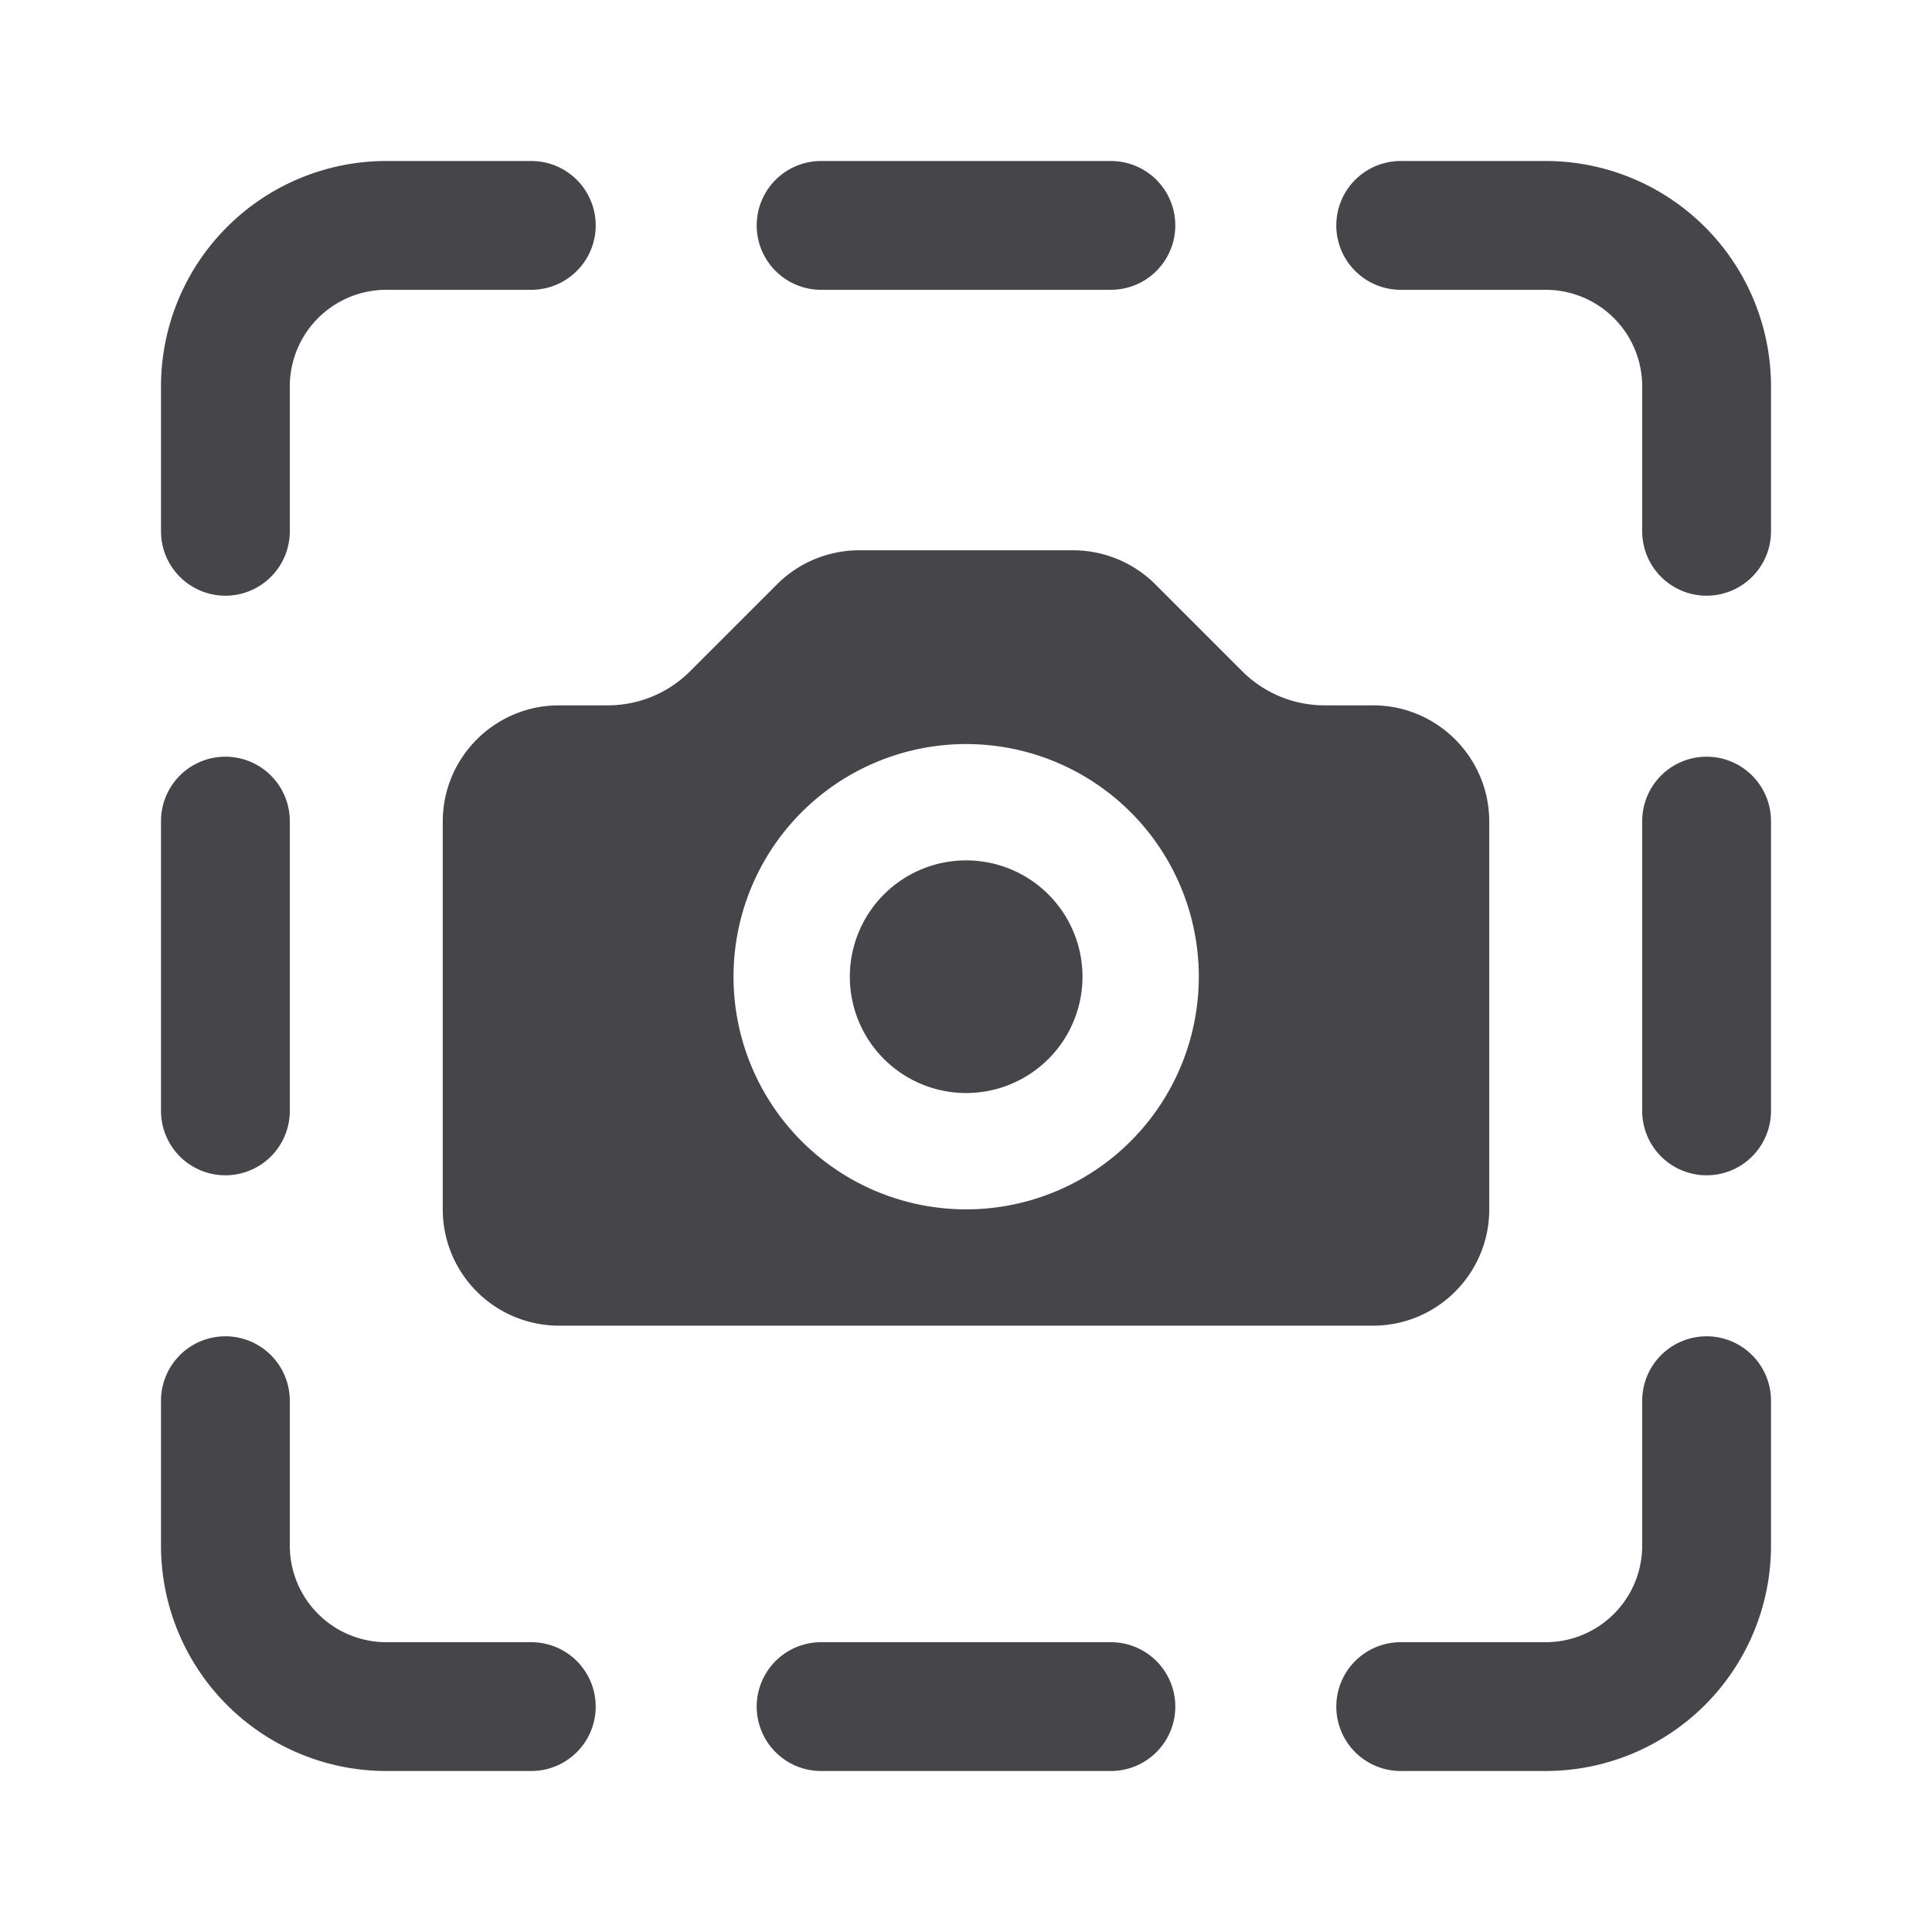 <svg xmlns="http://www.w3.org/2000/svg" fill="none" viewBox="0 0 24 24"><path fill="#46464A" fill-rule="evenodd" d="M3.6 4.8a1.2 1.2 0 0 1 1.2-1.2h1.8a.8.8 0 1 0 0-1.6H4.8A2.8 2.8 0 0 0 2 4.8v1.8a.8.8 0 1 0 1.6 0V4.8ZM10.2 2a.8.8 0 1 0 0 1.6h3.6a.8.8 0 0 0 0-1.6h-3.6Zm7.2 0a.8.8 0 0 0 0 1.6h1.8a1.2 1.2 0 0 1 1.2 1.2v1.8a.8.8 0 0 0 1.6 0V4.8A2.8 2.8 0 0 0 19.2 2h-1.8ZM3.6 10.2a.8.8 0 1 0-1.6 0v3.6a.8.8 0 0 0 1.6 0v-3.6Zm18.4 0a.8.8 0 0 0-1.6 0v3.6a.8.8 0 0 0 1.6 0v-3.6ZM3.6 17.4a.8.8 0 0 0-1.6 0v1.8A2.8 2.8 0 0 0 4.8 22h1.8a.8.8 0 0 0 0-1.6H4.8a1.2 1.2 0 0 1-1.2-1.2v-1.8Zm18.4 0a.8.8 0 0 0-1.6 0v1.8a1.2 1.2 0 0 1-1.2 1.2h-1.8a.8.8 0 0 0 0 1.6h1.8a2.8 2.8 0 0 0 2.8-2.8v-1.8Zm-11.8 3a.8.8 0 0 0 0 1.6h3.6a.8.8 0 0 0 0-1.6h-3.6ZM5.5 10.207c0-.798.647-1.445 1.445-1.445h.606c.383 0 .75-.152 1.021-.423l1.08-1.08a1.445 1.445 0 0 1 1.022-.423h2.656c.383 0 .75.152 1.022.423l1.08 1.08c.27.27.638.423 1.021.423h.602c.798 0 1.445.647 1.445 1.445v4.816c0 .798-.647 1.445-1.445 1.445H6.945A1.445 1.445 0 0 1 5.5 15.023v-4.816Zm6.502 4.816a2.89 2.89 0 1 0 0-5.78 2.89 2.89 0 0 0 0 5.78Zm0-1.445a1.445 1.445 0 1 0 0-2.89 1.445 1.445 0 0 0 0 2.89Z" clip-rule="evenodd"/></svg>